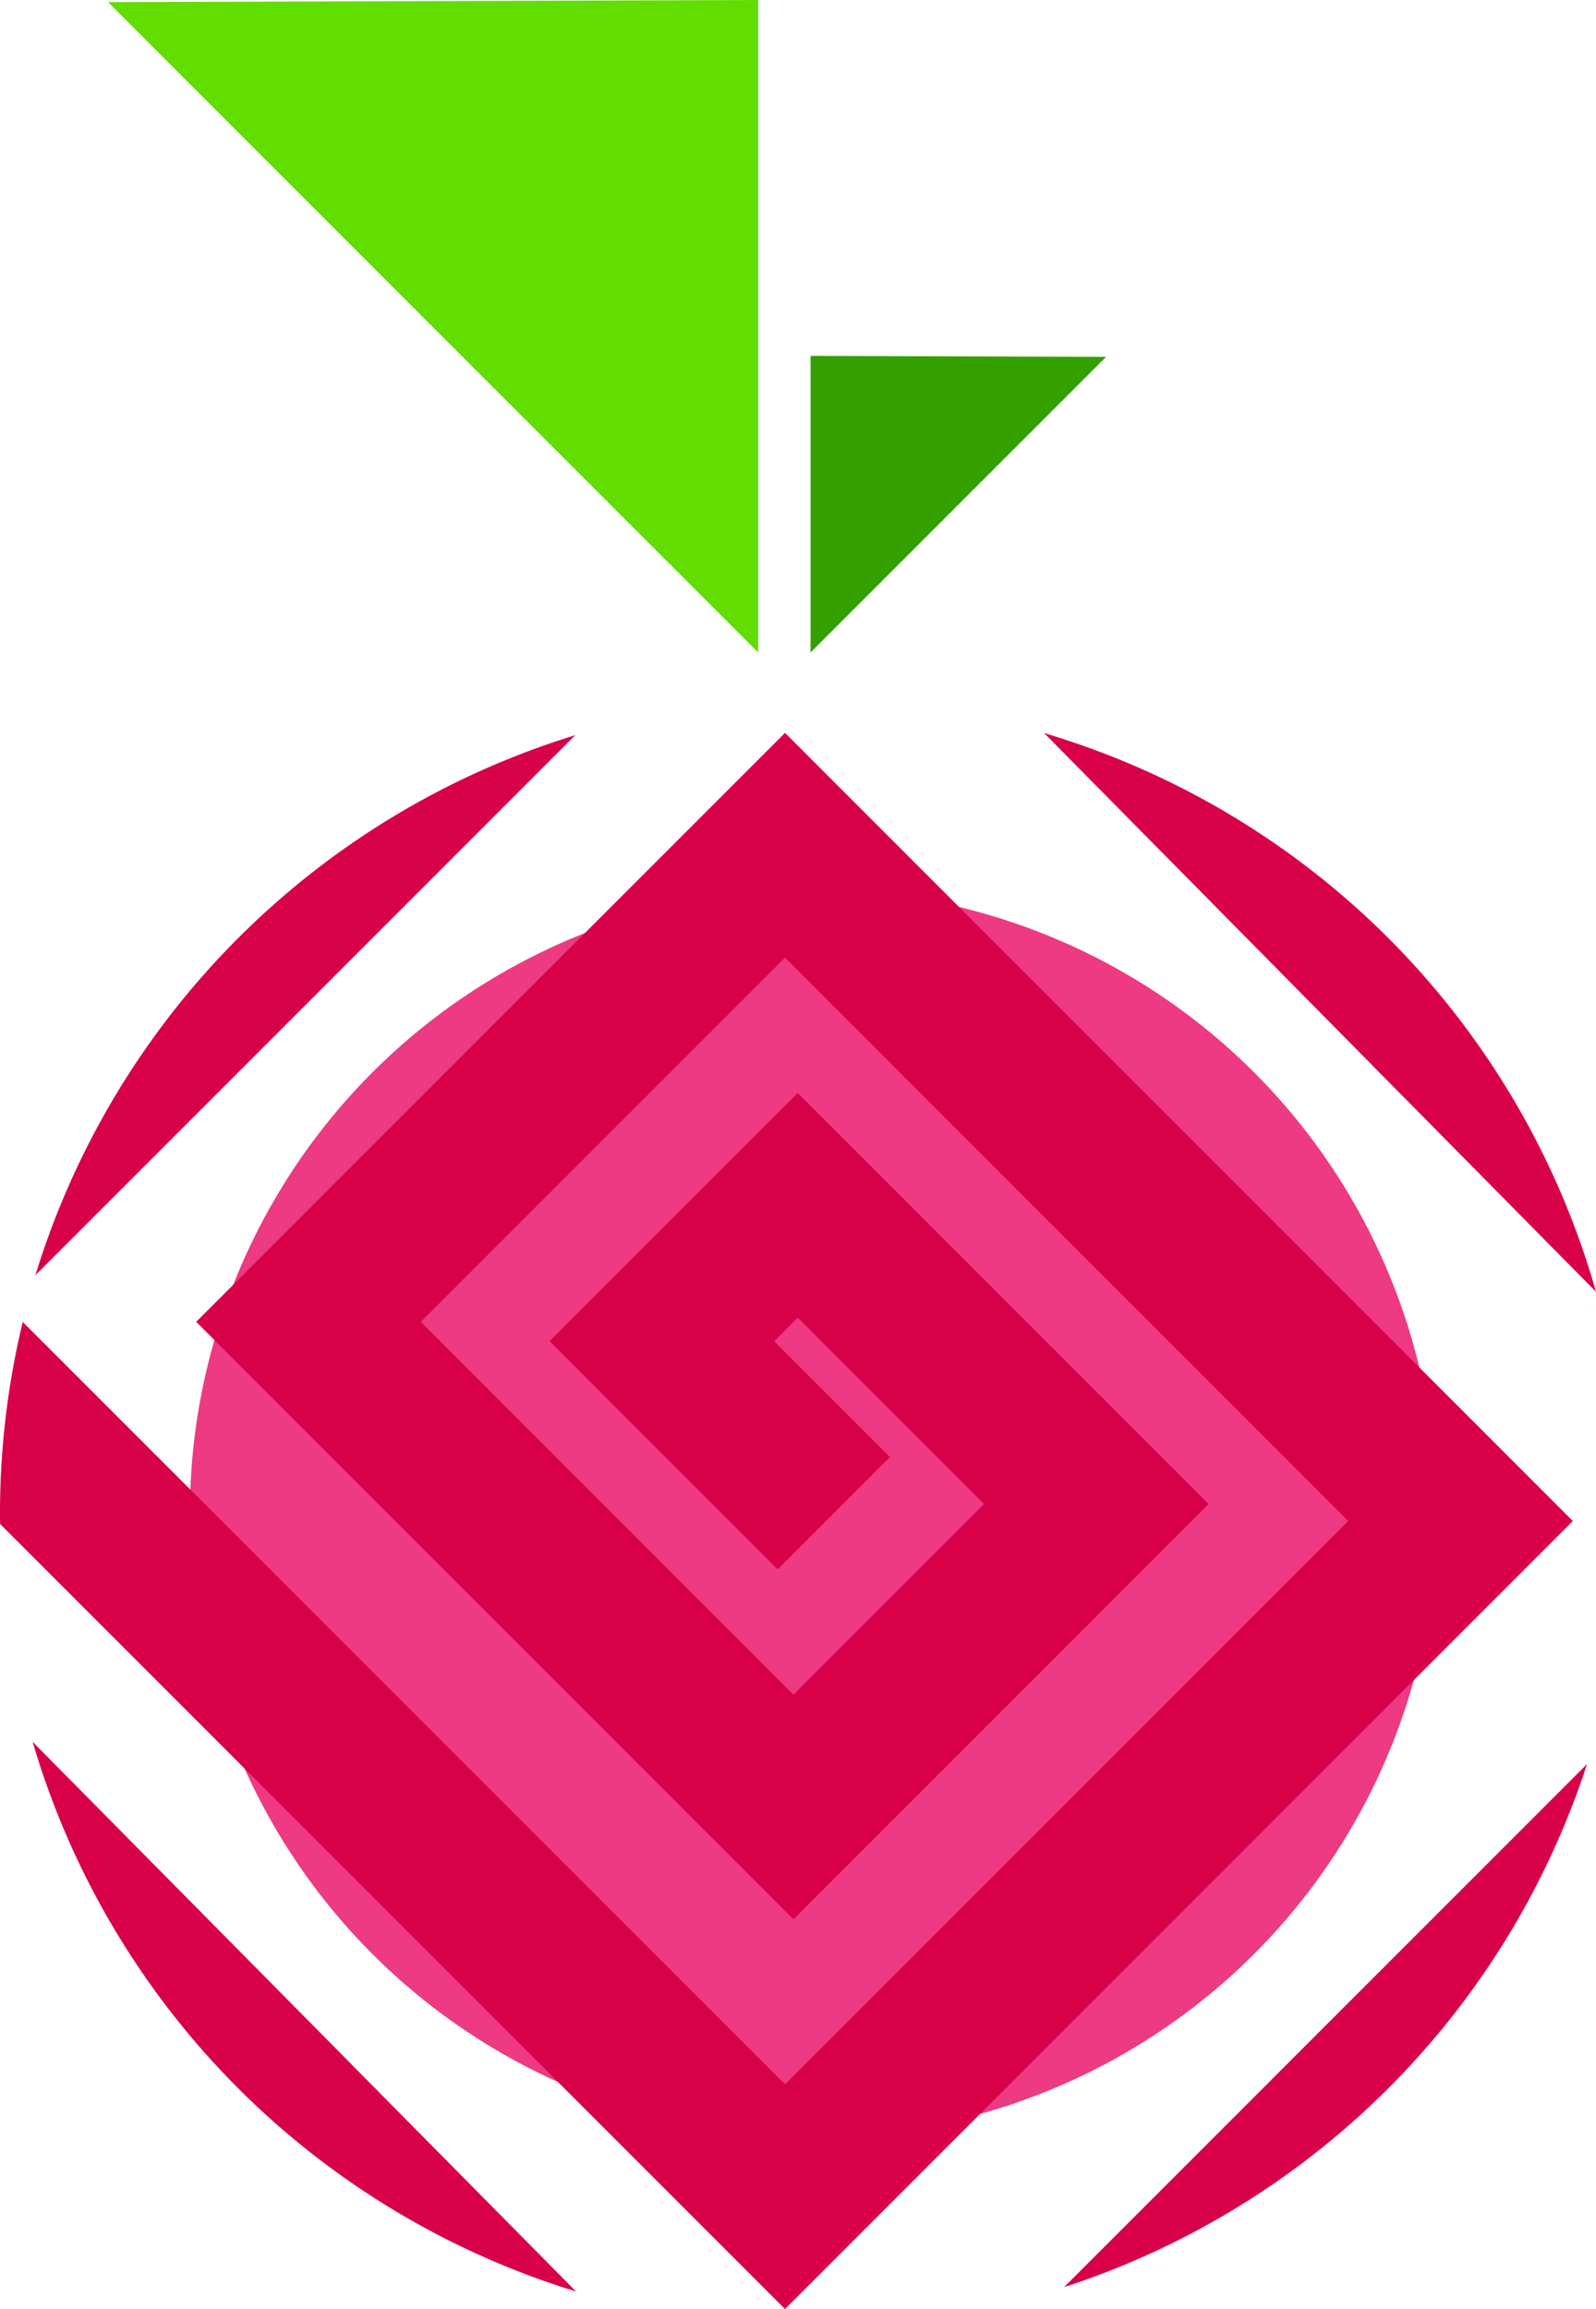 <svg xmlns="http://www.w3.org/2000/svg" viewBox="0 0 623.94 902.49"><defs><style>.cls-1{fill:#61dd00;}.cls-2{fill:#33a000;}.cls-3{fill:#ed3a83;}.cls-4{fill:#d80049;}</style></defs><g id="Camada_2" data-name="Camada 2"><g id="Camada_2-2" data-name="Camada 2"><polygon class="cls-1" points="296.4 0 296.4 255.01 42.23 0.83 296.4 0"/><polygon class="cls-2" points="316.88 255.01 316.88 139.09 432.41 139.47 316.88 255.01"/><circle class="cls-3" cx="317.93" cy="591.43" r="243.69"/><path class="cls-4" d="M13.84,498.4,224.9,287.34A318.63,318.63,0,0,0,13.84,498.4Z"/><path class="cls-4" d="M408.2,286.52,623.94,504.9A318.58,318.58,0,0,0,408.2,286.52Z"/><path class="cls-4" d="M620.43,689.49,416,893.92A318.66,318.66,0,0,0,620.43,689.49Z"/><path class="cls-4" d="M225.18,895.6,12.75,680.79A318.61,318.61,0,0,0,225.18,895.6Z"/><path class="cls-4" d="M306.89,286.44,76.69,516.64,310.2,750.14l162.3-162.3L311.86,427.2l-97,97L304,613.39l43.91-43.92-45.24-45.24,9.22-9.22,72.82,72.83L310.2,662.33,164.51,516.64,306.89,374.26l220.2,220.21-220.2,220.2-298-298A318.86,318.86,0,0,0,0,591.43c0,1.41,0,2.81.05,4.22L306.89,902.49l308-308Z"/></g></g></svg>